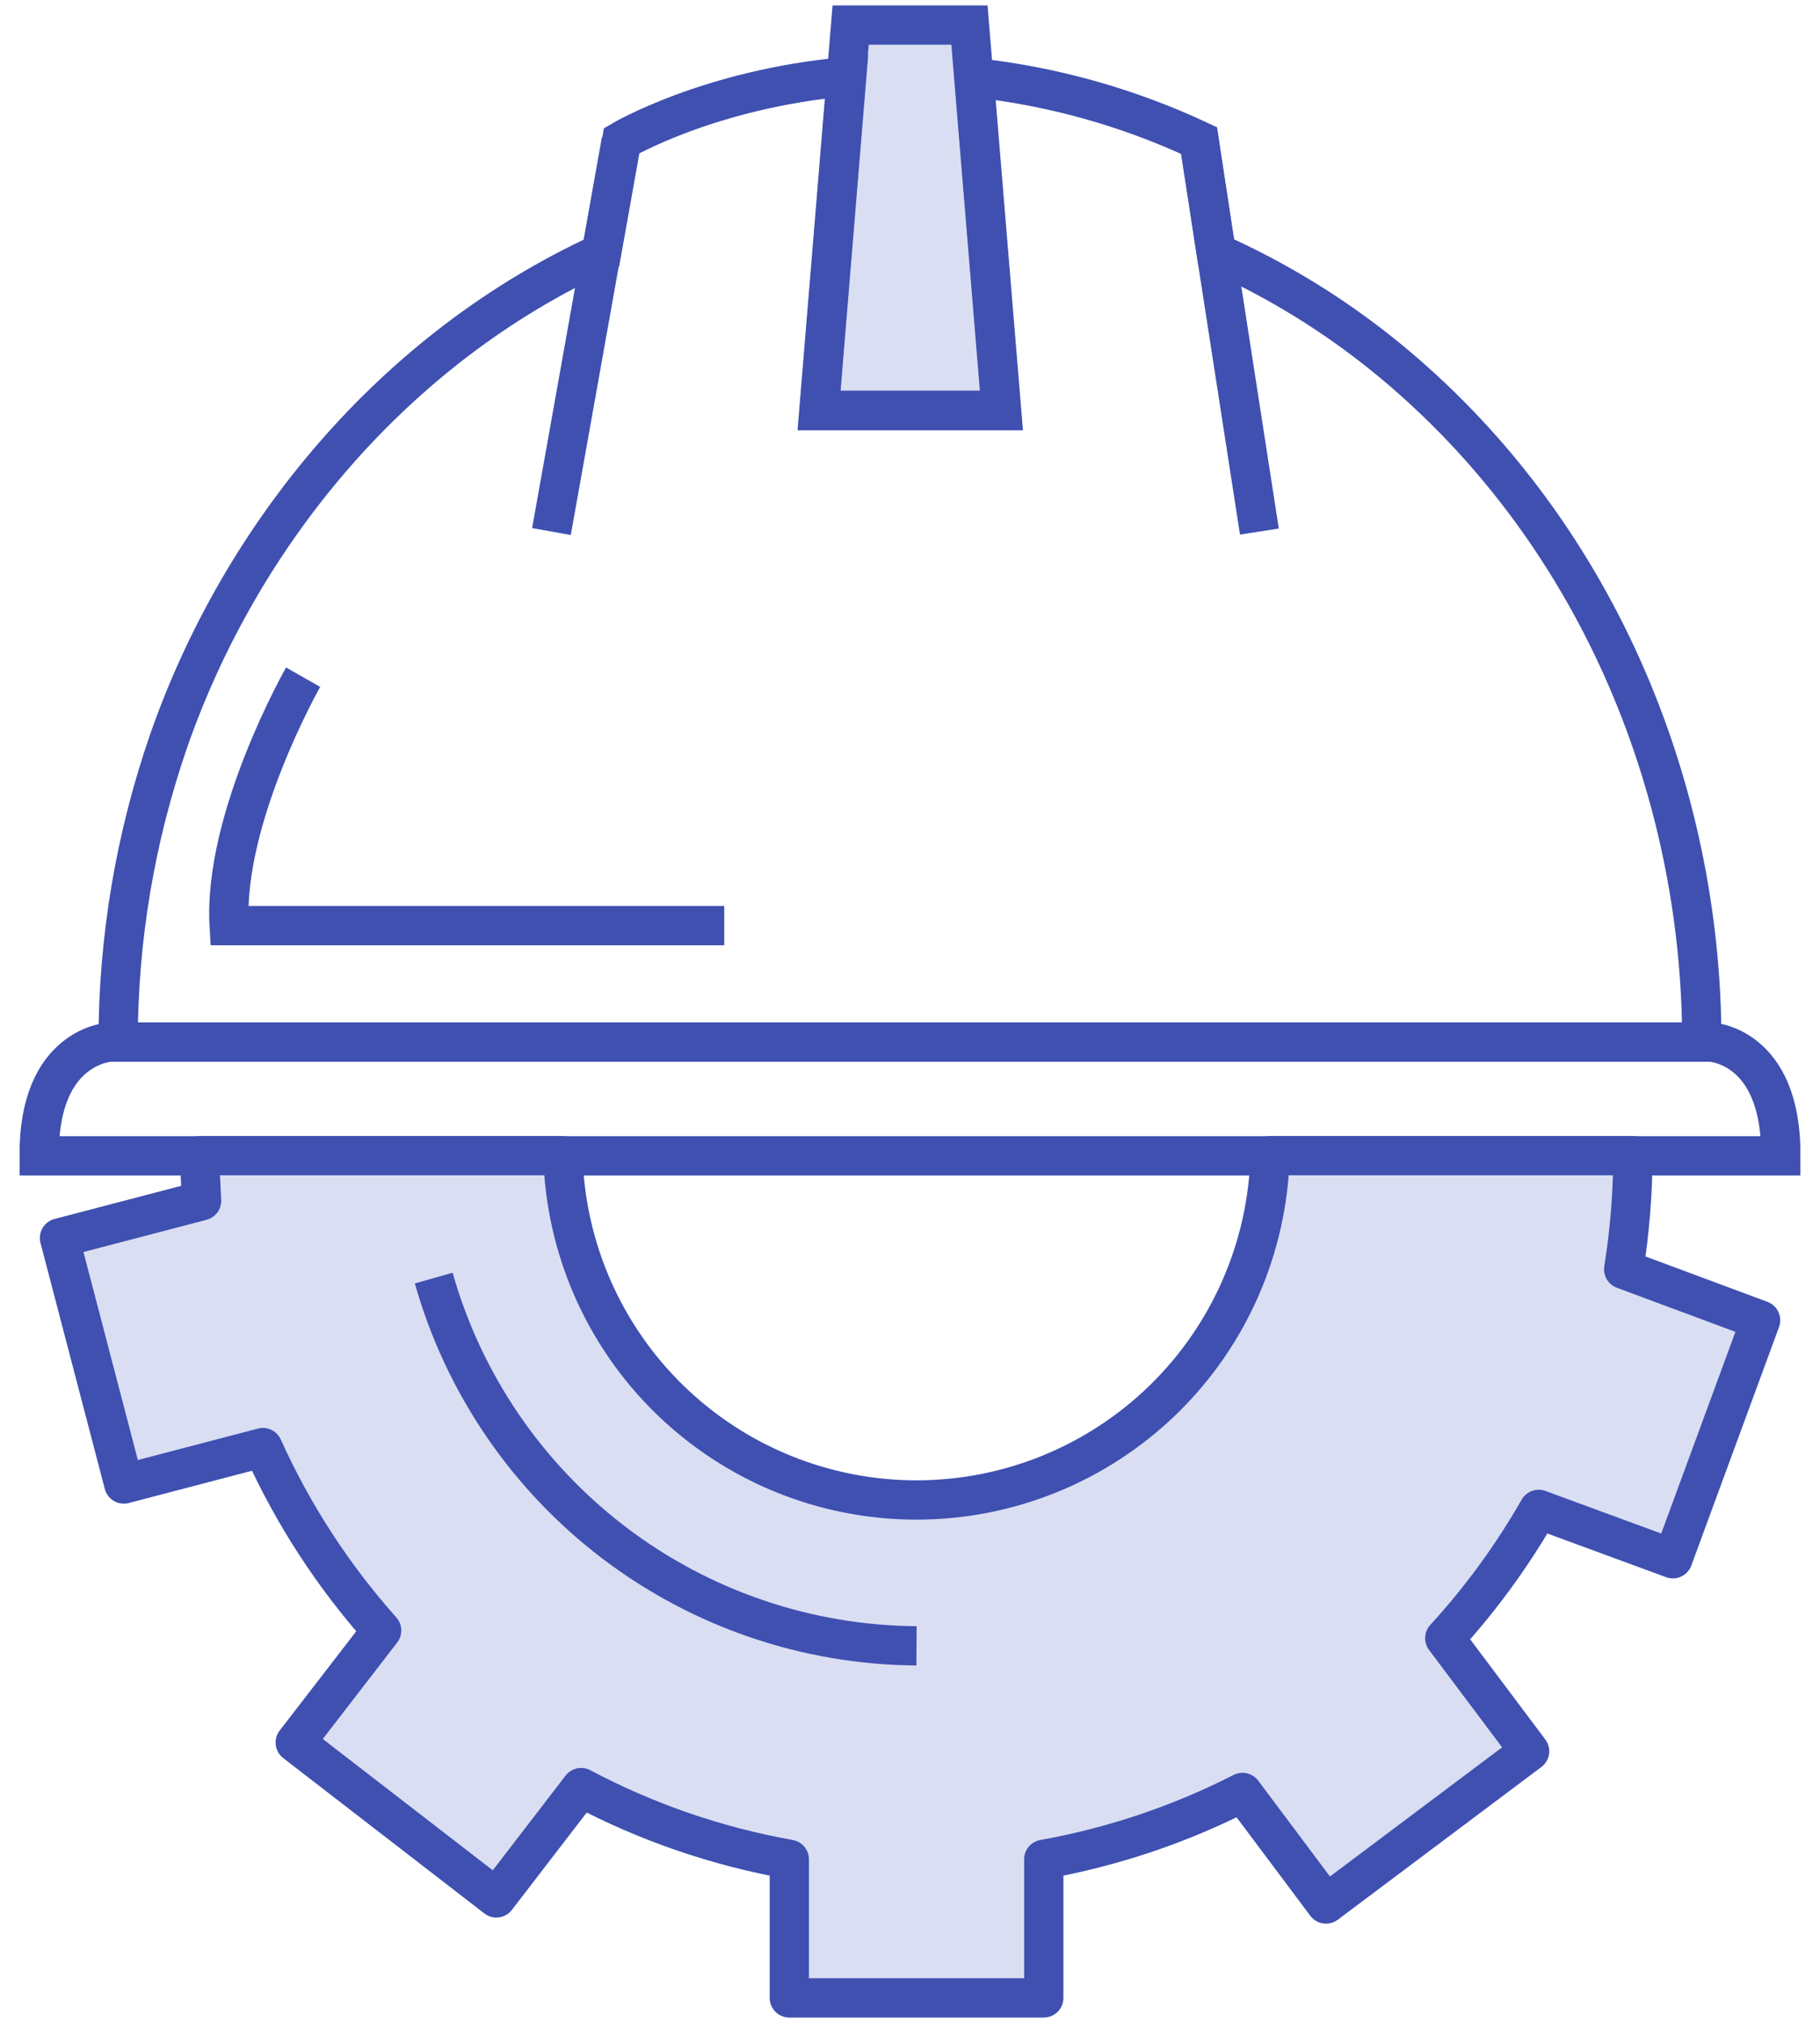 <svg width="36" height="40" viewBox="0 0 36 40" fill="none" xmlns="http://www.w3.org/2000/svg">
<g clip-path="url(#clip0_20_580)">
<path d="M19.804 8.115L19.176 0.496H18.002H16.826L16.198 8.115H19.804Z" fill="#DADEF2" stroke="#3F50B1" stroke-width="0.777" stroke-miterlimit="10"/>
<path d="M33.662 20.606C33.662 15.556 31.544 10.425 27.412 7.061C26.389 6.23 25.261 5.536 24.057 4.999L23.721 2.781C22.316 2.123 20.811 1.701 19.268 1.535L19.812 8.118H16.205L16.748 1.515C14.022 1.758 12.297 2.781 12.297 2.781L11.9 5.003C7.767 6.9 4.763 10.575 3.343 14.63C2.676 16.551 2.335 18.571 2.337 20.606H33.662Z" stroke="#3F50B1" stroke-width="0.777" stroke-miterlimit="10"/>
<path d="M23.713 2.778L24.911 10.511" stroke="#3F50B1" stroke-width="0.777" stroke-miterlimit="10"/>
<path d="M10.908 10.511L12.289 2.778" stroke="#3F50B1" stroke-width="0.777" stroke-miterlimit="10"/>
<path d="M5.996 13.391C5.996 13.391 4.409 16.178 4.533 18.304H14.326" stroke="#3F50B1" stroke-width="0.777" stroke-miterlimit="10"/>
<path d="M33.83 20.606H2.186C2.186 20.606 0.759 20.659 0.775 22.856H35.225C35.24 20.656 33.83 20.606 33.83 20.606Z" stroke="#3F50B1" stroke-width="0.777" stroke-miterlimit="10"/>
<path d="M32.299 22.852H25.122C25.073 24.674 24.315 26.406 23.009 27.677C21.702 28.949 19.951 29.661 18.128 29.661C16.305 29.661 14.554 28.949 13.248 27.677C11.942 26.406 11.184 24.674 11.135 22.852H3.956C3.956 23.152 3.971 23.448 3.987 23.745L1.177 24.48L2.449 29.345L5.2 28.625C5.795 29.944 6.587 31.163 7.549 32.242L5.84 34.457L9.818 37.529L11.495 35.348C12.786 36.032 14.175 36.511 15.613 36.767V39.507H20.646V36.767C22.014 36.522 23.339 36.076 24.577 35.444L26.229 37.65L30.256 34.63L28.578 32.394C29.29 31.616 29.913 30.762 30.436 29.847L33.09 30.823L34.825 26.107L32.117 25.1C32.236 24.357 32.297 23.605 32.299 22.852Z" fill="#DADEF2" stroke="#3F50B1" stroke-width="0.777" stroke-linecap="round" stroke-linejoin="round"/>
<path d="M18.129 32.545C15.965 32.531 13.863 31.814 12.141 30.503C10.418 29.191 9.169 27.356 8.579 25.273" stroke="#3F50B1" stroke-width="0.777" stroke-miterlimit="10"/>
</g>
<defs>
<clipPath id="clip0_20_580">
<rect width="35.434" height="40" fill="white" transform="translate(0.283)"/>
</clipPath>
</defs>
</svg>
